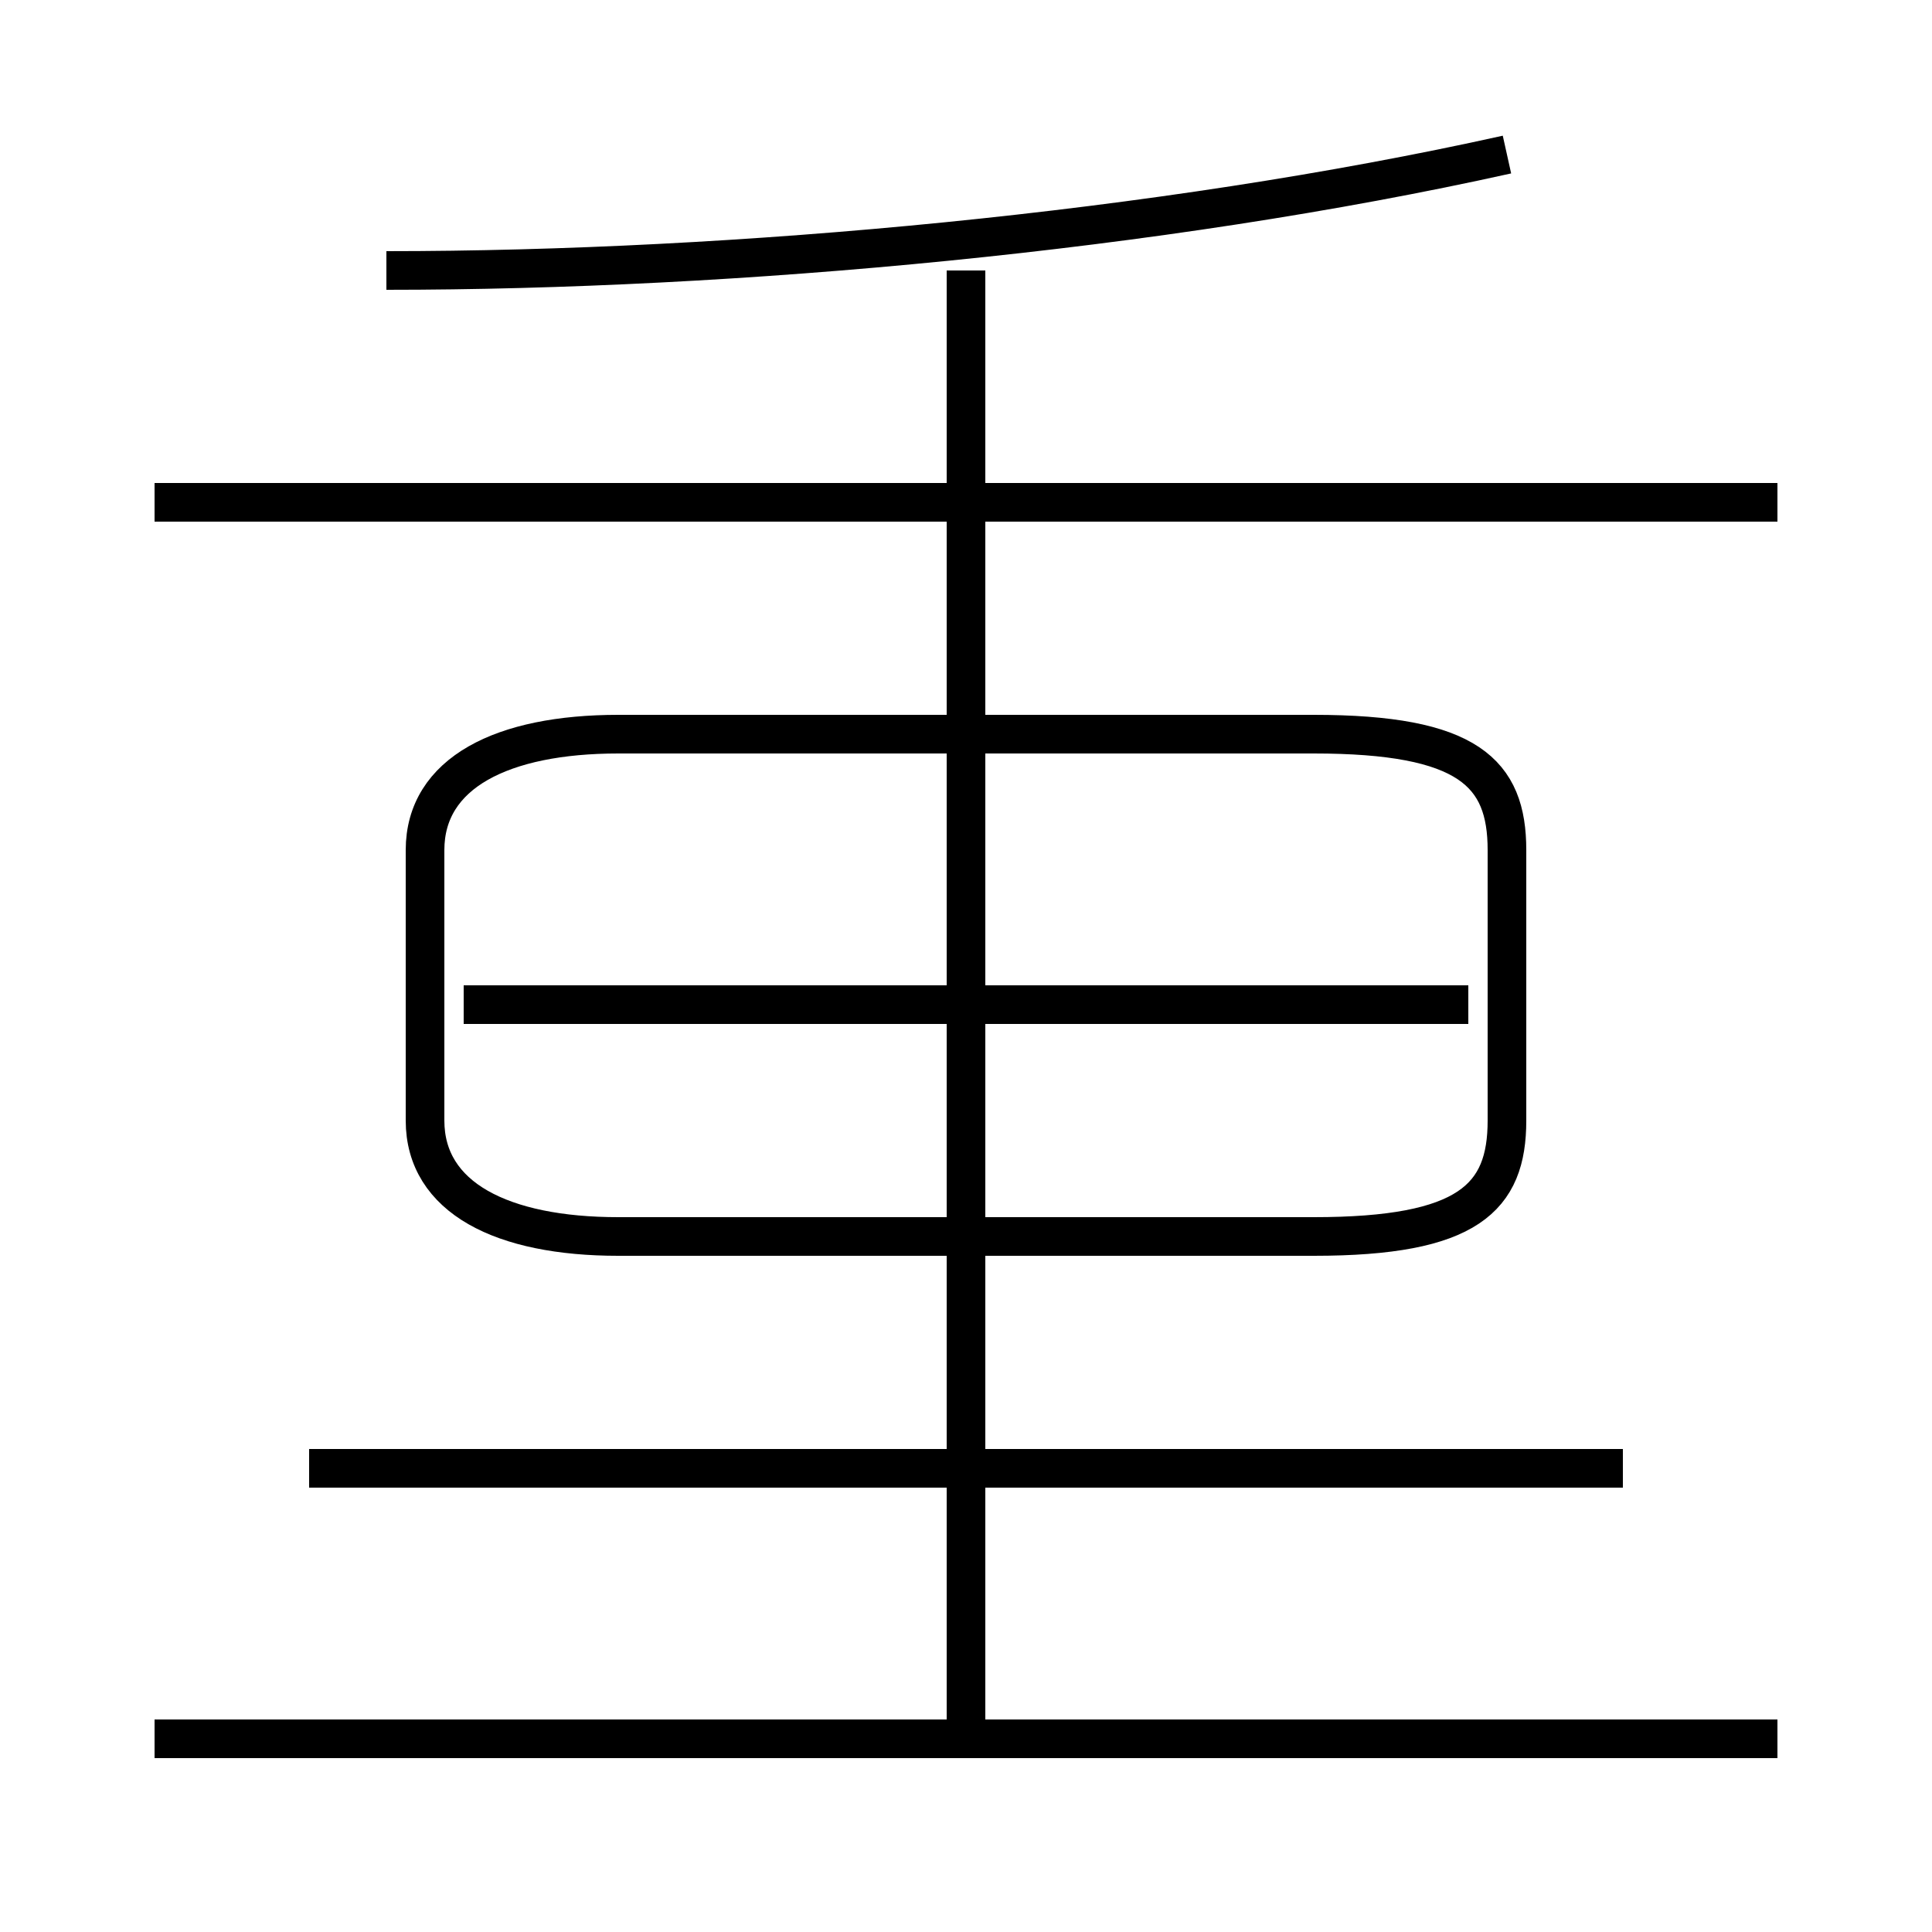 <?xml version='1.0' encoding='utf8'?>
<svg viewBox="0.0 -6.0 50.0 50.0" version="1.1" xmlns="http://www.w3.org/2000/svg">
<rect x="0.0" y="-6.0" width="50.0" height="50.0" fill="#808080" stroke="none"/>
<rect x="-1000" y="-1000" width="2000" height="2000" stroke="white" fill="white"/>
<g style="fill:white;stroke:#000000;  stroke-width:1">
<path d="M 16 -12 L 34 -12 C 38 -12 39 -13 39 -15 L 39 -22 C 39 -24 38 -25 34 -25 L 16 -25 C 13 -25 11 -24 11 -22 L 11 -15 C 11 -13 13 -12 16 -12 Z M 46 1 L 4 1 M 42 -6 L 8 -6 M 25 1 L 25 -37 M 38 -18 L 12 -18 M 46 -31 L 4 -31 M 10 -37 C 19 -37 30 -38 39 -40" transform="translate(0.0 38.0)" />
</g>
</svg>